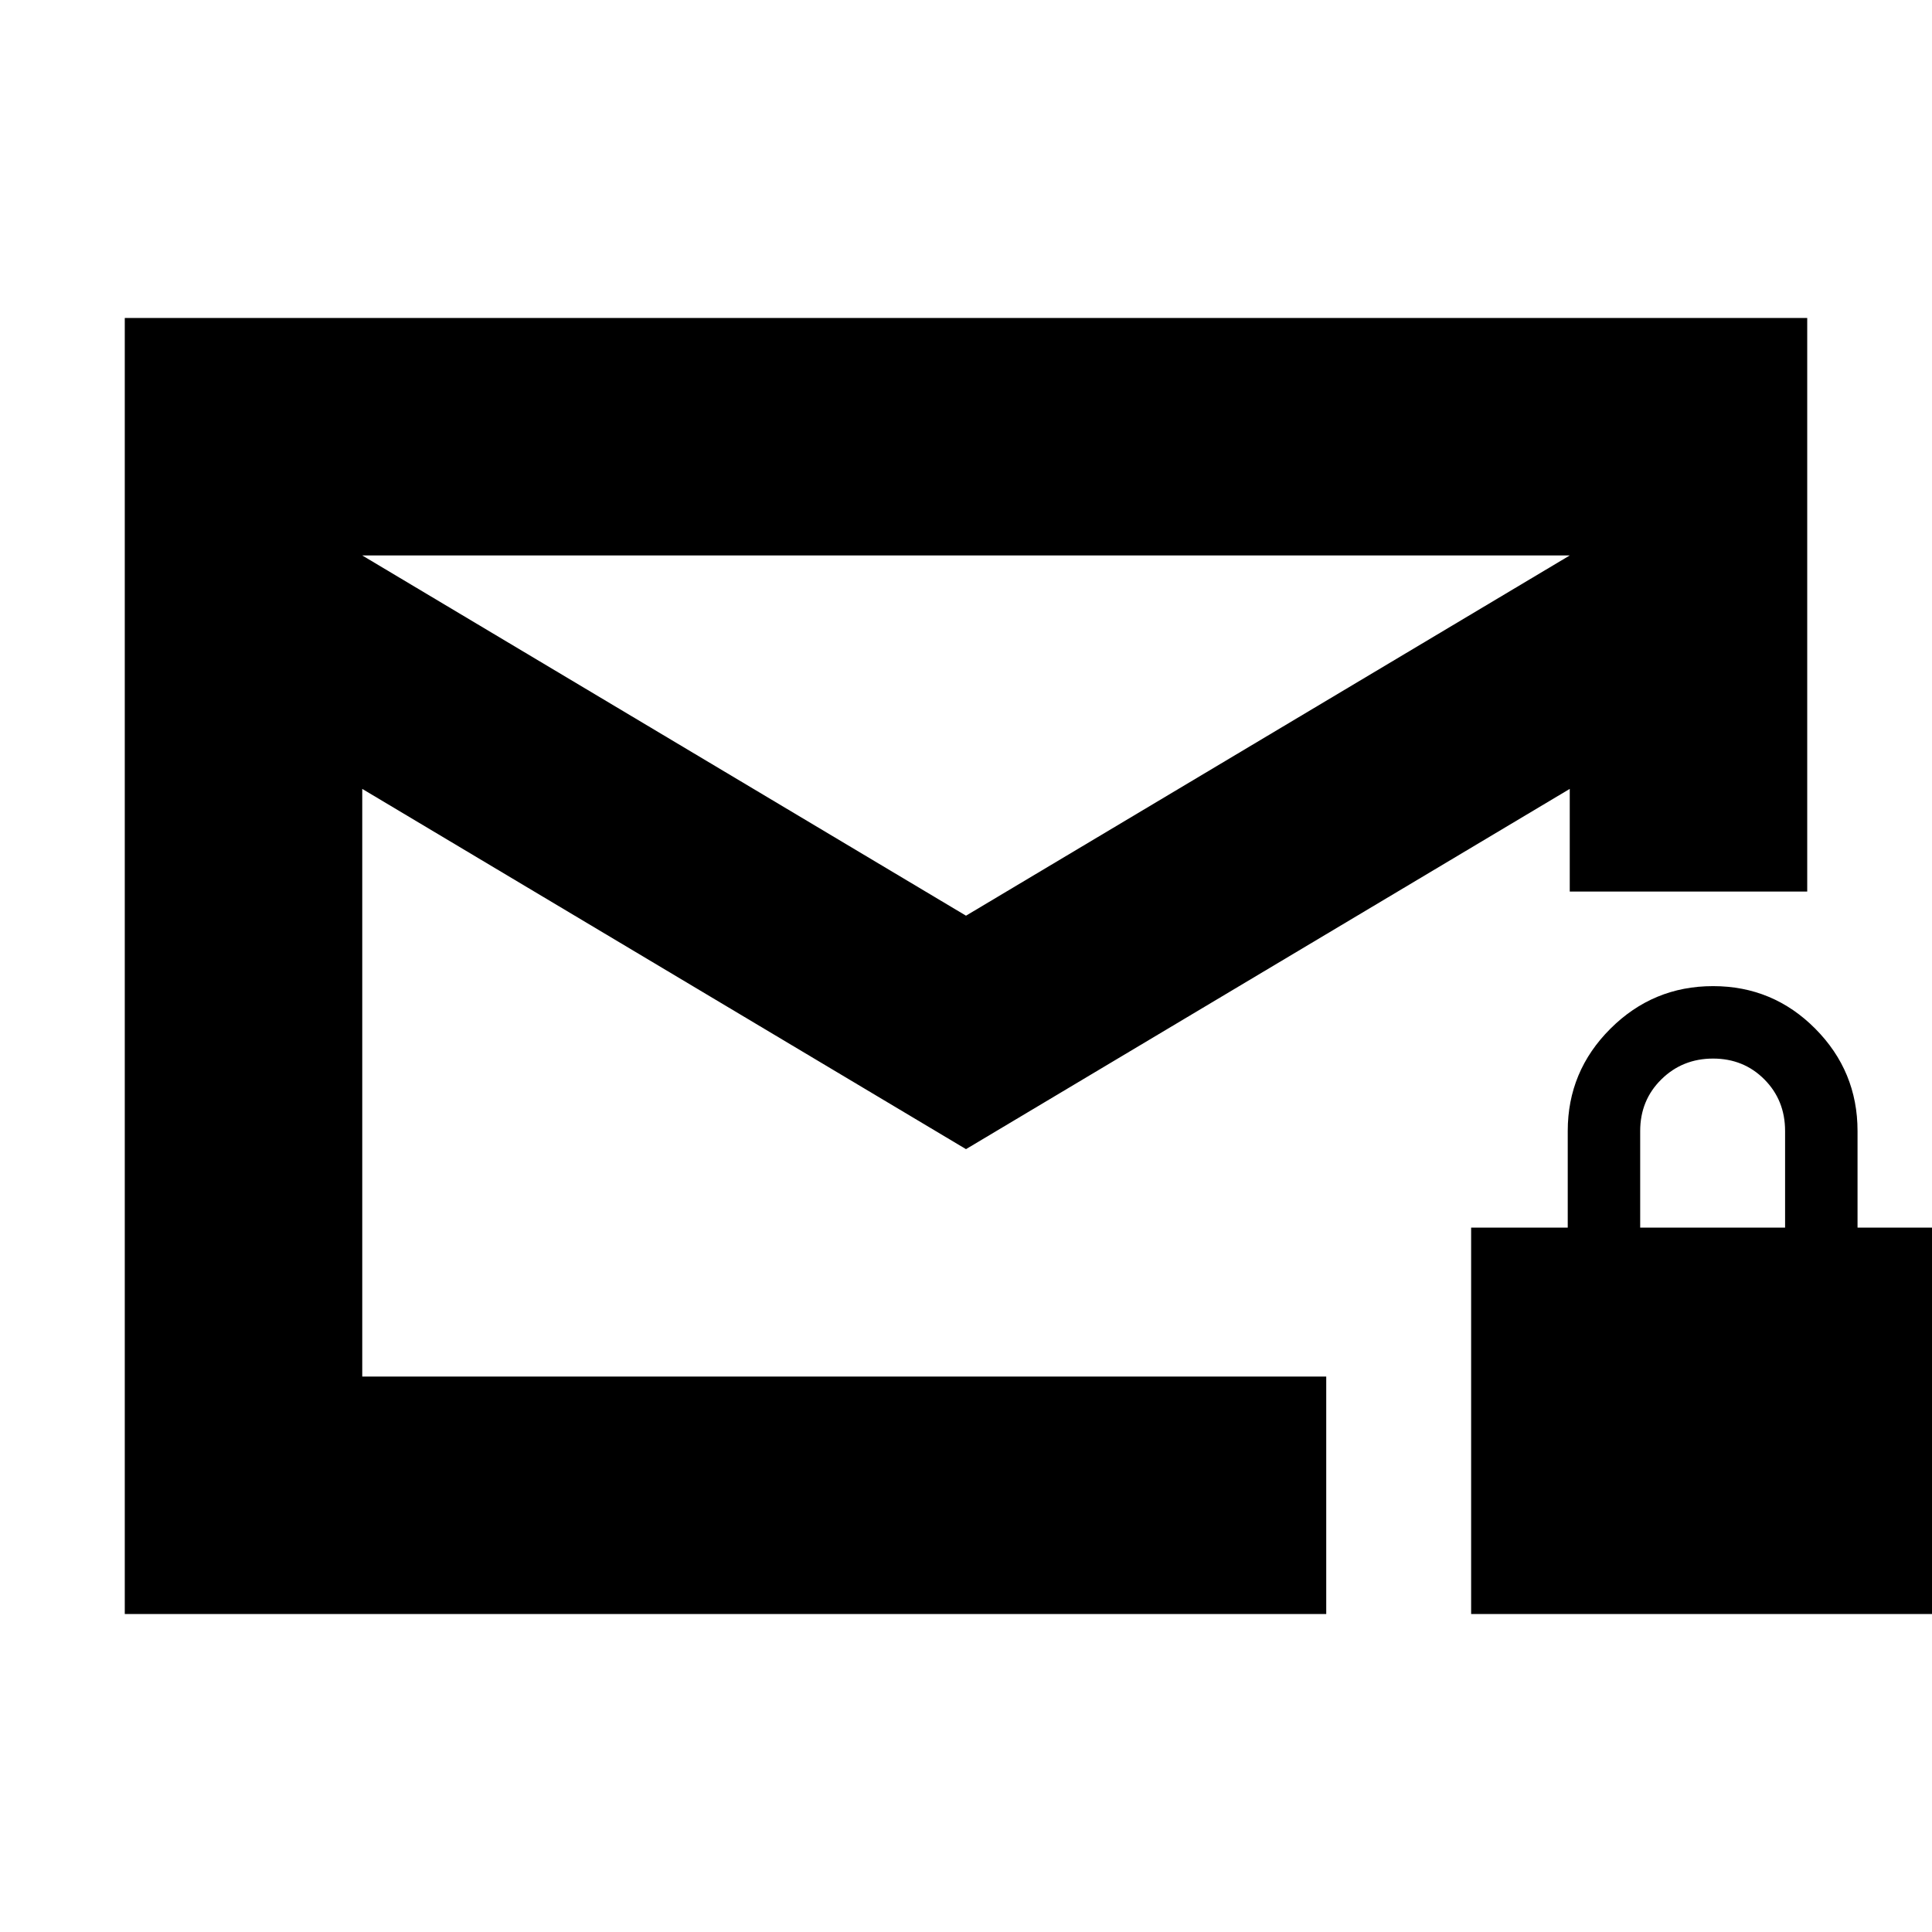 <svg xmlns="http://www.w3.org/2000/svg" height="20" viewBox="0 -960 960 960" width="20"><path d="M62-158v-644h836v285H780v-51L480-389 180-568v292h479v118H62Zm418-347 300-179H180l300 179ZM180-276v-408 408Zm551 118v-192h48v-48q0-29.7 21.21-50.85 21.21-21.15 51-21.15T902-448.85q21 21.15 21 50.85v48h48v192H731Zm84-192h72v-48q0-15.3-10.29-25.65Q866.42-434 851.21-434t-25.71 10.35Q815-413.3 815-398v48Z"/></svg>